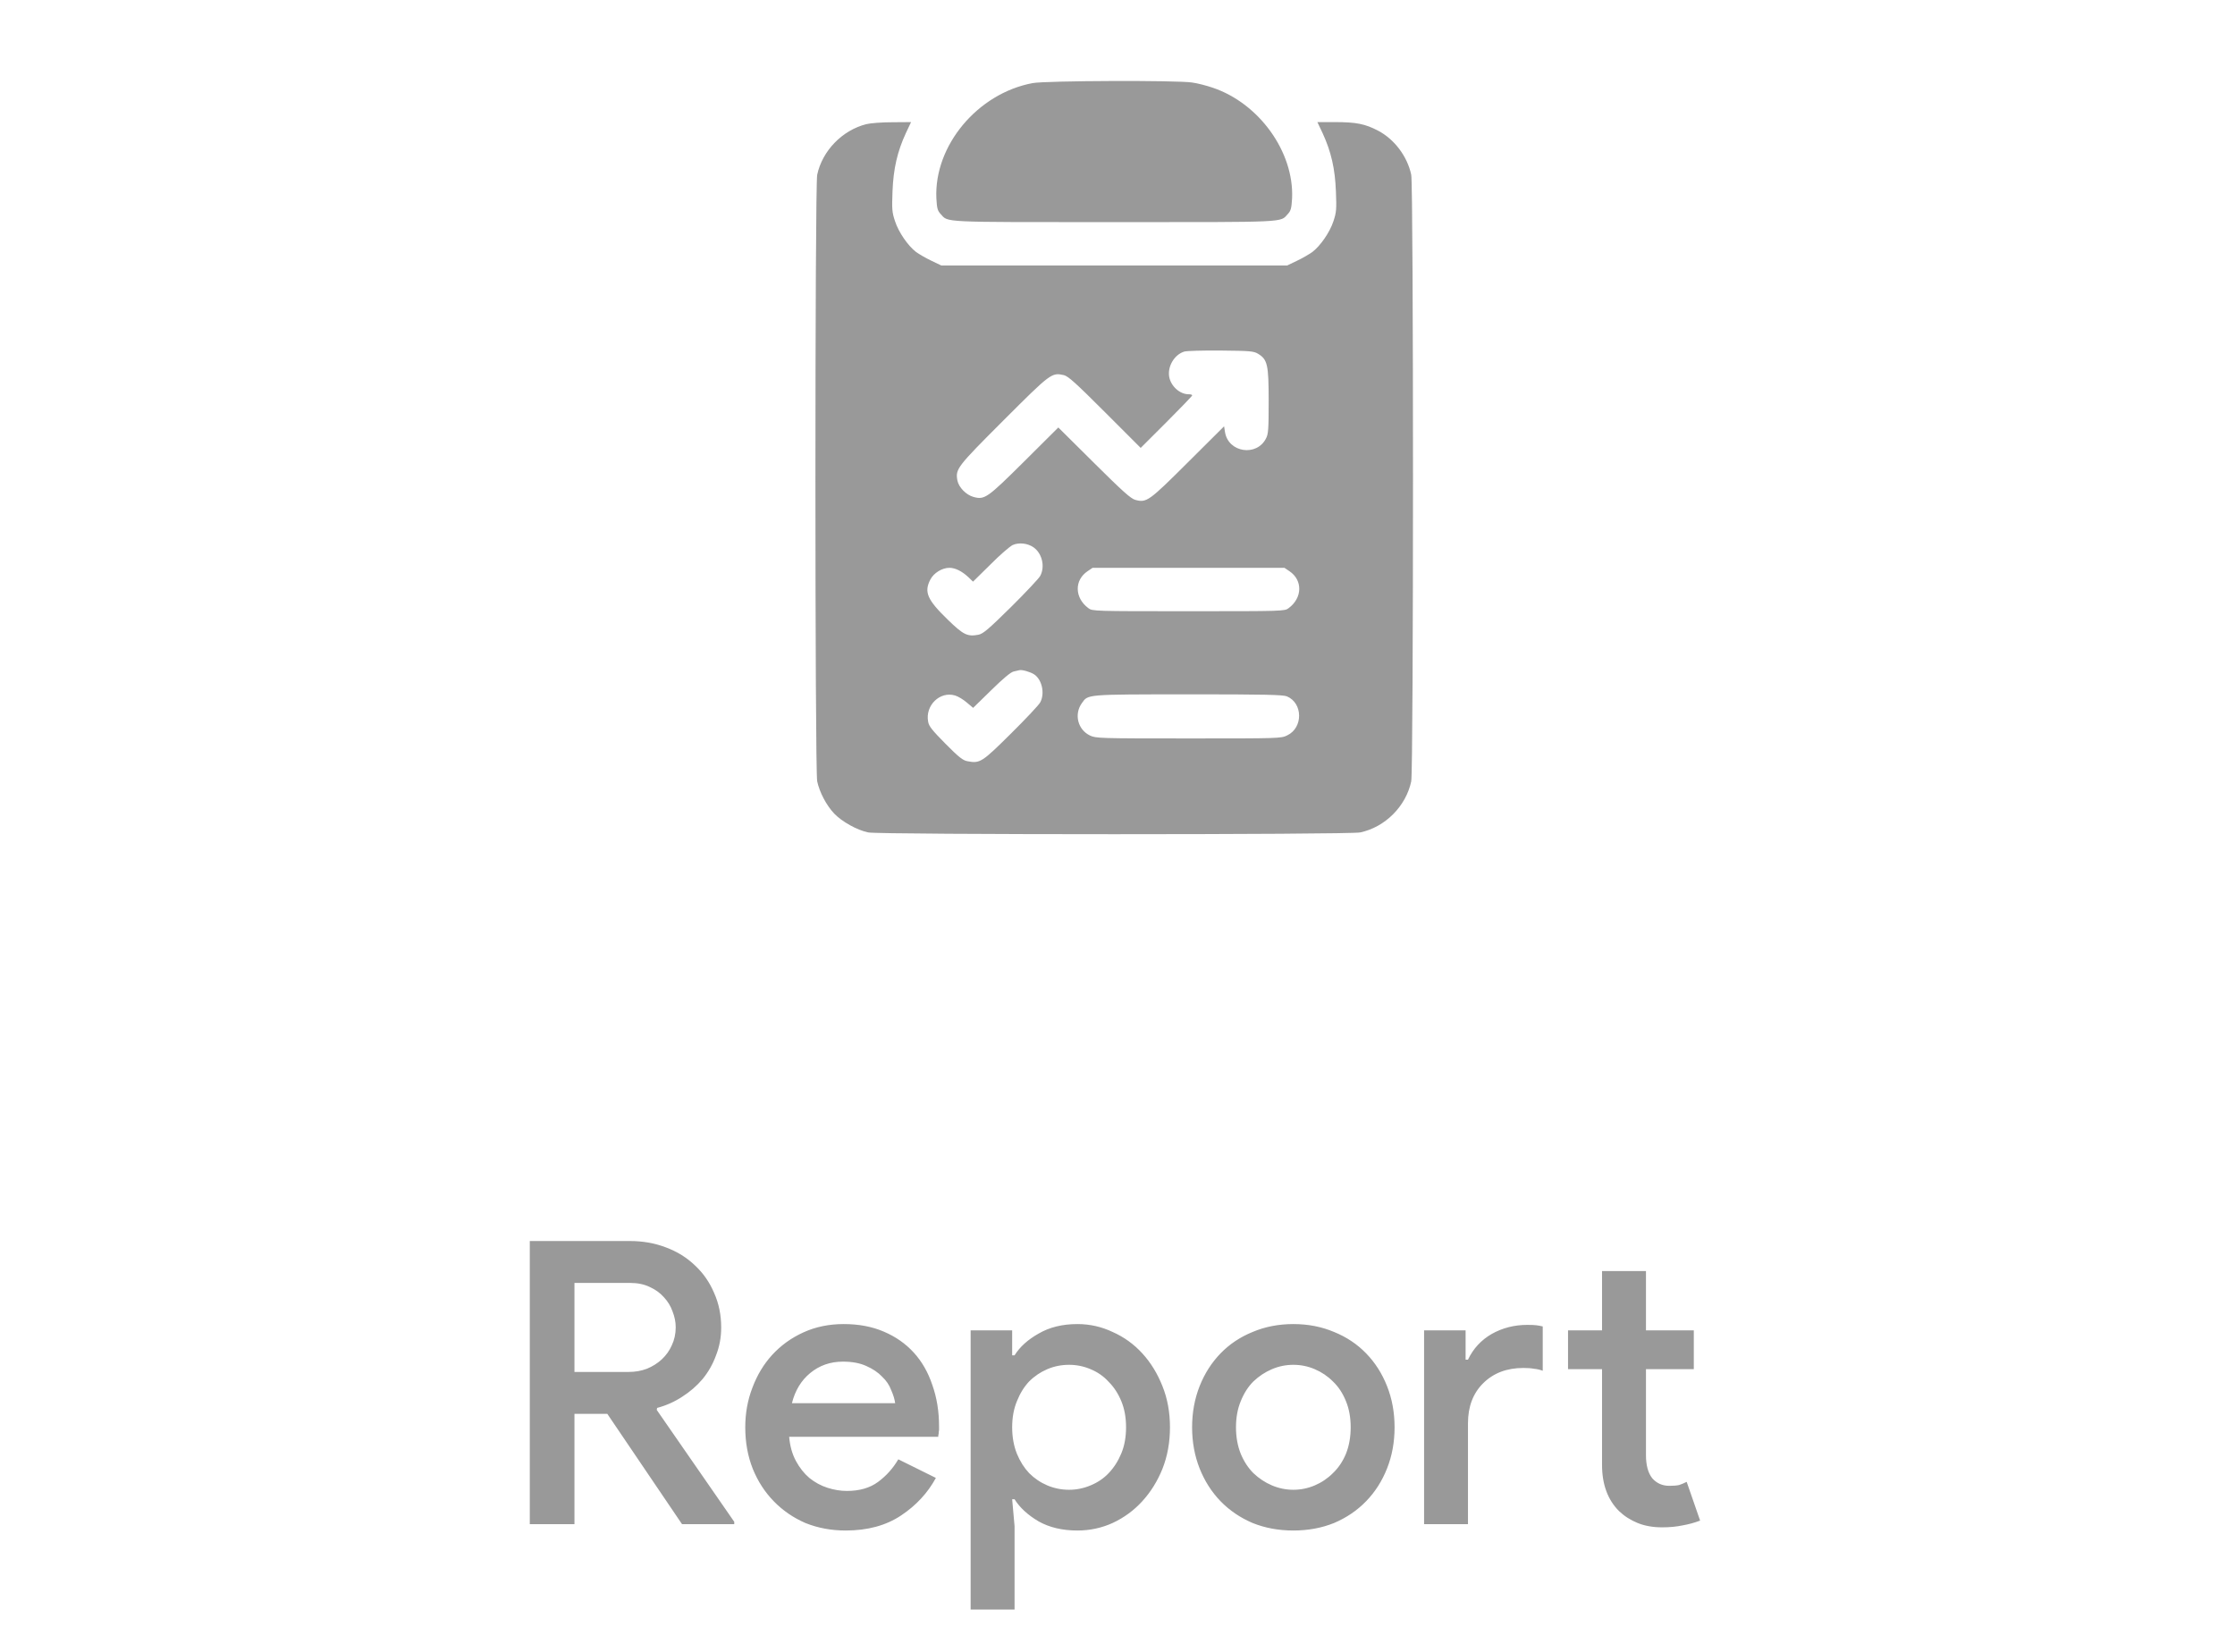 <svg width="69" height="51" viewBox="0 0 69 51" fill="none" xmlns="http://www.w3.org/2000/svg">
<path d="M31.878 2.566C30.18 2.884 28.835 4.496 28.908 6.122C28.926 6.435 28.944 6.504 29.04 6.608C29.285 6.871 28.971 6.858 34.399 6.858C39.826 6.858 39.513 6.871 39.758 6.608C39.853 6.504 39.871 6.435 39.89 6.122C39.953 4.691 38.872 3.188 37.437 2.707C37.251 2.643 36.969 2.57 36.806 2.548C36.356 2.475 32.282 2.489 31.878 2.566Z" fill="#999999"/>
<path d="M26.746 3.833C26.006 4.019 25.388 4.651 25.229 5.395C25.156 5.736 25.156 23.785 25.229 24.125C25.302 24.462 25.511 24.861 25.751 25.116C25.988 25.365 26.455 25.629 26.805 25.701C27.146 25.774 41.652 25.774 41.992 25.701C42.764 25.538 43.405 24.893 43.568 24.125C43.641 23.78 43.641 5.736 43.568 5.395C43.446 4.823 43.046 4.296 42.542 4.033C42.142 3.824 41.87 3.77 41.211 3.77H40.671L40.83 4.106C41.098 4.687 41.216 5.209 41.243 5.909C41.266 6.467 41.257 6.558 41.166 6.831C41.057 7.167 40.766 7.589 40.516 7.78C40.421 7.848 40.212 7.971 40.039 8.052L39.735 8.198H34.399H29.062L28.758 8.052C28.585 7.971 28.377 7.848 28.281 7.78C28.031 7.589 27.741 7.167 27.632 6.831C27.541 6.558 27.532 6.467 27.554 5.909C27.582 5.209 27.7 4.687 27.968 4.106L28.127 3.77L27.55 3.774C27.232 3.774 26.873 3.801 26.746 3.833ZM38.84 10.923C39.131 11.1 39.167 11.259 39.167 12.381C39.167 13.239 39.158 13.398 39.086 13.534C38.8 14.106 37.923 13.975 37.819 13.343L37.791 13.162L36.674 14.274C35.466 15.478 35.398 15.528 35.048 15.433C34.912 15.396 34.653 15.165 33.776 14.293L32.673 13.198L31.619 14.247C30.475 15.383 30.398 15.437 30.052 15.342C29.825 15.278 29.598 15.046 29.557 14.833C29.494 14.479 29.539 14.42 30.983 12.976C32.441 11.518 32.468 11.499 32.841 11.581C32.977 11.613 33.204 11.817 34.113 12.726L35.216 13.829L36.011 13.035C36.447 12.599 36.806 12.226 36.806 12.208C36.806 12.185 36.756 12.172 36.692 12.172C36.424 12.172 36.152 11.926 36.097 11.64C36.038 11.318 36.252 10.95 36.561 10.855C36.633 10.832 37.142 10.818 37.691 10.823C38.595 10.832 38.704 10.841 38.84 10.923ZM31.91 16.9C32.173 17.086 32.269 17.494 32.114 17.781C32.078 17.853 31.669 18.289 31.21 18.744C30.516 19.429 30.348 19.57 30.207 19.597C29.866 19.661 29.744 19.602 29.258 19.13C28.626 18.516 28.522 18.28 28.722 17.894C28.826 17.69 29.085 17.531 29.312 17.531C29.489 17.531 29.698 17.635 29.893 17.817L30.039 17.958L30.575 17.431C30.865 17.136 31.179 16.868 31.265 16.827C31.46 16.741 31.728 16.772 31.91 16.9ZM39.808 17.635C40.221 17.912 40.212 18.457 39.785 18.775C39.663 18.871 39.617 18.871 36.692 18.871C33.767 18.871 33.722 18.871 33.599 18.775C33.172 18.457 33.163 17.912 33.577 17.635L33.731 17.531H36.692H39.654L39.808 17.635ZM31.924 20.819C32.169 20.978 32.264 21.41 32.114 21.686C32.078 21.759 31.669 22.195 31.21 22.649C30.316 23.535 30.257 23.576 29.871 23.503C29.73 23.48 29.603 23.381 29.189 22.963C28.781 22.549 28.676 22.422 28.654 22.282C28.558 21.782 29.017 21.332 29.485 21.473C29.58 21.5 29.744 21.6 29.848 21.691L30.043 21.855L30.602 21.309C30.961 20.955 31.206 20.751 31.292 20.733C31.365 20.715 31.447 20.696 31.469 20.692C31.551 20.669 31.81 20.746 31.924 20.819ZM39.731 21.5C40.226 21.709 40.235 22.468 39.74 22.704C39.554 22.799 39.481 22.799 36.692 22.799C33.931 22.799 33.831 22.795 33.649 22.708C33.272 22.527 33.154 22.05 33.4 21.709C33.595 21.432 33.513 21.441 36.683 21.437C39.054 21.437 39.608 21.45 39.731 21.5Z" fill="#999999"/>
<path d="M16.356 38.316H19.445C19.843 38.316 20.214 38.381 20.556 38.512C20.906 38.642 21.207 38.829 21.459 39.073C21.712 39.309 21.907 39.59 22.045 39.916C22.192 40.241 22.265 40.599 22.265 40.99C22.265 41.291 22.212 41.576 22.106 41.845C22.009 42.113 21.87 42.358 21.691 42.577C21.512 42.789 21.3 42.972 21.056 43.127C20.82 43.281 20.564 43.395 20.287 43.469L20.275 43.53L22.668 46.985V47.058H21.056L18.749 43.652H17.735V47.058H16.356V38.316ZM19.408 42.358C19.612 42.358 19.799 42.325 19.97 42.26C20.149 42.187 20.303 42.089 20.434 41.967C20.564 41.845 20.666 41.702 20.739 41.539C20.82 41.369 20.861 41.181 20.861 40.978C20.861 40.815 20.828 40.652 20.763 40.489C20.706 40.327 20.617 40.18 20.495 40.05C20.381 39.92 20.234 39.814 20.055 39.733C19.884 39.651 19.685 39.61 19.457 39.61H17.735V42.358H19.408ZM28.893 45.63C28.641 46.094 28.283 46.48 27.819 46.789C27.355 47.099 26.785 47.254 26.109 47.254C25.662 47.254 25.247 47.176 24.864 47.022C24.49 46.859 24.164 46.635 23.887 46.35C23.61 46.065 23.395 45.731 23.24 45.349C23.085 44.958 23.008 44.531 23.008 44.067C23.008 43.635 23.081 43.228 23.228 42.846C23.375 42.455 23.578 42.117 23.838 41.833C24.107 41.539 24.429 41.307 24.803 41.137C25.177 40.966 25.593 40.88 26.048 40.88C26.512 40.88 26.923 40.958 27.282 41.112C27.648 41.267 27.957 41.483 28.209 41.759C28.462 42.036 28.653 42.37 28.783 42.76C28.922 43.151 28.991 43.578 28.991 44.042C28.991 44.083 28.991 44.12 28.991 44.152C28.983 44.193 28.979 44.23 28.979 44.262C28.97 44.295 28.966 44.327 28.966 44.36H24.363C24.388 44.645 24.457 44.893 24.571 45.105C24.685 45.316 24.823 45.491 24.986 45.63C25.157 45.768 25.344 45.87 25.548 45.935C25.751 46 25.951 46.032 26.146 46.032C26.537 46.032 26.858 45.939 27.11 45.752C27.363 45.565 27.57 45.333 27.733 45.056L28.893 45.63ZM27.636 43.322C27.619 43.2 27.579 43.066 27.513 42.919C27.456 42.764 27.363 42.626 27.233 42.504C27.11 42.374 26.948 42.264 26.744 42.174C26.549 42.085 26.309 42.04 26.024 42.04C25.633 42.04 25.295 42.158 25.011 42.394C24.734 42.622 24.547 42.931 24.449 43.322H27.636ZM29.966 41.075H31.248V41.845H31.322C31.484 41.584 31.733 41.36 32.066 41.173C32.4 40.978 32.799 40.88 33.263 40.88C33.645 40.88 34.008 40.962 34.349 41.124C34.699 41.279 35.005 41.499 35.265 41.784C35.526 42.069 35.733 42.406 35.888 42.797C36.042 43.18 36.12 43.603 36.12 44.067C36.12 44.531 36.042 44.958 35.888 45.349C35.733 45.731 35.526 46.065 35.265 46.35C35.005 46.635 34.699 46.859 34.349 47.022C34.008 47.176 33.645 47.254 33.263 47.254C32.799 47.254 32.4 47.16 32.066 46.973C31.733 46.777 31.484 46.549 31.322 46.289H31.248L31.322 47.119V49.695H29.966V41.075ZM33.006 45.996C33.234 45.996 33.454 45.951 33.666 45.862C33.885 45.772 34.073 45.646 34.227 45.483C34.39 45.312 34.52 45.109 34.618 44.873C34.716 44.637 34.764 44.368 34.764 44.067C34.764 43.766 34.716 43.497 34.618 43.261C34.52 43.025 34.39 42.825 34.227 42.663C34.073 42.492 33.885 42.362 33.666 42.272C33.454 42.182 33.234 42.138 33.006 42.138C32.77 42.138 32.547 42.182 32.335 42.272C32.123 42.362 31.936 42.488 31.773 42.651C31.619 42.813 31.492 43.017 31.395 43.261C31.297 43.497 31.248 43.766 31.248 44.067C31.248 44.368 31.297 44.641 31.395 44.885C31.492 45.121 31.619 45.32 31.773 45.483C31.936 45.646 32.123 45.772 32.335 45.862C32.547 45.951 32.77 45.996 33.006 45.996ZM39.929 40.88C40.385 40.88 40.804 40.962 41.186 41.124C41.569 41.279 41.899 41.499 42.175 41.784C42.452 42.069 42.668 42.406 42.822 42.797C42.977 43.188 43.054 43.611 43.054 44.067C43.054 44.523 42.977 44.946 42.822 45.337C42.668 45.727 42.452 46.065 42.175 46.35C41.899 46.635 41.569 46.859 41.186 47.022C40.804 47.176 40.385 47.254 39.929 47.254C39.473 47.254 39.054 47.176 38.671 47.022C38.289 46.859 37.959 46.635 37.682 46.35C37.406 46.065 37.19 45.727 37.035 45.337C36.881 44.946 36.803 44.523 36.803 44.067C36.803 43.611 36.881 43.188 37.035 42.797C37.19 42.406 37.406 42.069 37.682 41.784C37.959 41.499 38.289 41.279 38.671 41.124C39.054 40.962 39.473 40.88 39.929 40.88ZM39.929 45.996C40.157 45.996 40.377 45.951 40.588 45.862C40.8 45.772 40.987 45.646 41.15 45.483C41.321 45.32 41.455 45.121 41.553 44.885C41.65 44.641 41.699 44.368 41.699 44.067C41.699 43.766 41.65 43.497 41.553 43.261C41.455 43.017 41.321 42.813 41.15 42.651C40.987 42.488 40.8 42.362 40.588 42.272C40.377 42.182 40.157 42.138 39.929 42.138C39.701 42.138 39.481 42.182 39.27 42.272C39.058 42.362 38.867 42.488 38.696 42.651C38.533 42.813 38.403 43.017 38.305 43.261C38.207 43.497 38.158 43.766 38.158 44.067C38.158 44.368 38.207 44.641 38.305 44.885C38.403 45.121 38.533 45.32 38.696 45.483C38.867 45.646 39.058 45.772 39.27 45.862C39.481 45.951 39.701 45.996 39.929 45.996ZM45.247 41.979H45.32C45.483 41.637 45.727 41.373 46.053 41.185C46.387 40.998 46.753 40.905 47.152 40.905C47.282 40.905 47.376 40.909 47.433 40.917C47.498 40.925 47.563 40.937 47.628 40.953V42.321C47.538 42.288 47.449 42.268 47.359 42.26C47.278 42.244 47.168 42.235 47.03 42.235C46.517 42.235 46.102 42.394 45.784 42.712C45.475 43.021 45.32 43.432 45.32 43.945V47.058H43.965V41.075H45.247V41.979ZM49.459 42.272H48.409V41.075H49.459V39.244H50.815V41.075H52.292V42.272H50.815V44.934C50.815 45.08 50.831 45.215 50.863 45.337C50.896 45.459 50.945 45.56 51.01 45.642C51.148 45.797 51.323 45.874 51.535 45.874C51.665 45.874 51.767 45.866 51.84 45.849C51.913 45.825 51.991 45.792 52.072 45.752L52.487 46.948C52.316 47.013 52.137 47.062 51.95 47.095C51.763 47.135 51.551 47.156 51.315 47.156C51.03 47.156 50.778 47.111 50.558 47.022C50.338 46.932 50.147 46.81 49.984 46.655C49.634 46.305 49.459 45.829 49.459 45.227V42.272Z" fill="#999999"/>
</svg>
